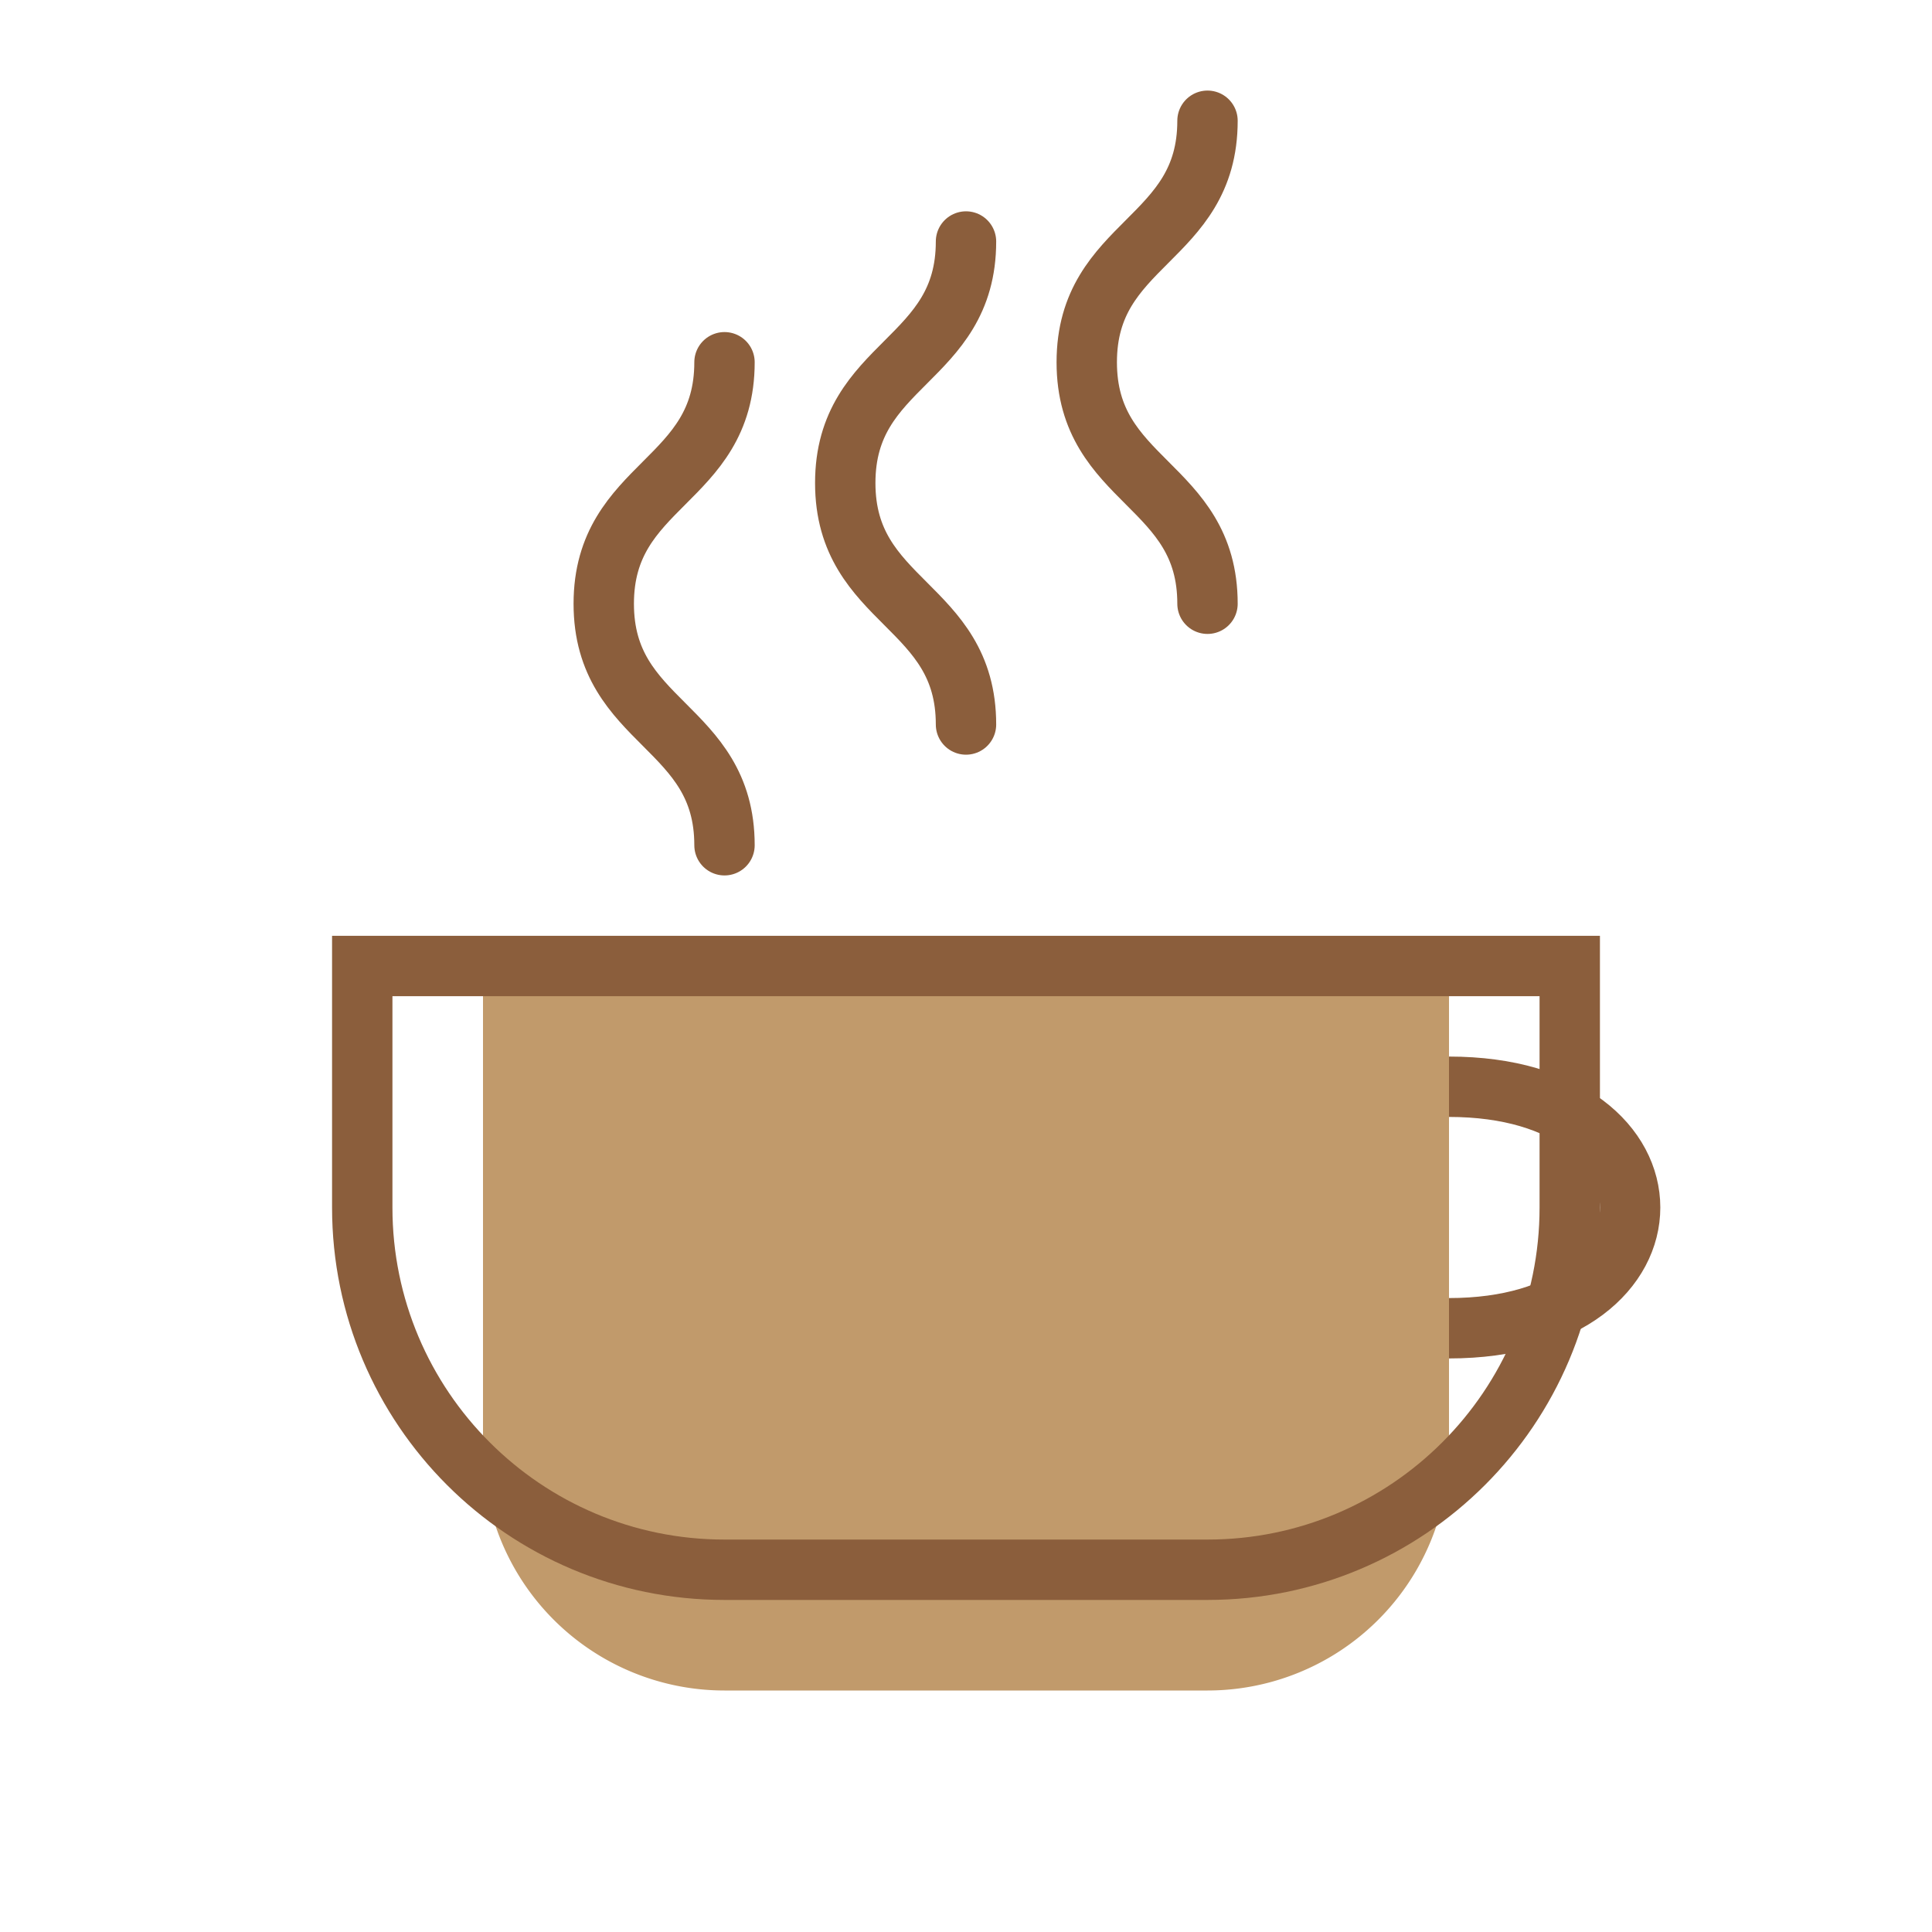 <svg xmlns="http://www.w3.org/2000/svg" width="64" height="64" viewBox="0 0 64 64" fill="none">
  <!-- Cup -->
  <path d="M16 32h32v16a8 8 0 01-8 8H24a8 8 0 01-8-8V32z" fill="#C19A6B"/>
  <path d="M24 52c-6.627 0-12-5.373-12-12V32h40v8c0 6.627-5.373 12-12 12H24z" stroke="#8B5E3C" stroke-width="2"/>
  
  <!-- Handle -->
  <path d="M48 36c4 0 6 2 6 4s-2 4-6 4" fill="none" stroke="#8B5E3C" stroke-width="2"/>
  
  <!-- Steam -->
  <path d="M24 12c0 4-4 4-4 8s4 4 4 8" stroke="#8B5E3C" stroke-width="2" stroke-linecap="round"/>
  <path d="M32 8c0 4-4 4-4 8s4 4 4 8" stroke="#8B5E3C" stroke-width="2" stroke-linecap="round"/>
  <path d="M40 4c0 4-4 4-4 8s4 4 4 8" stroke="#8B5E3C" stroke-width="2" stroke-linecap="round"/>
</svg>
